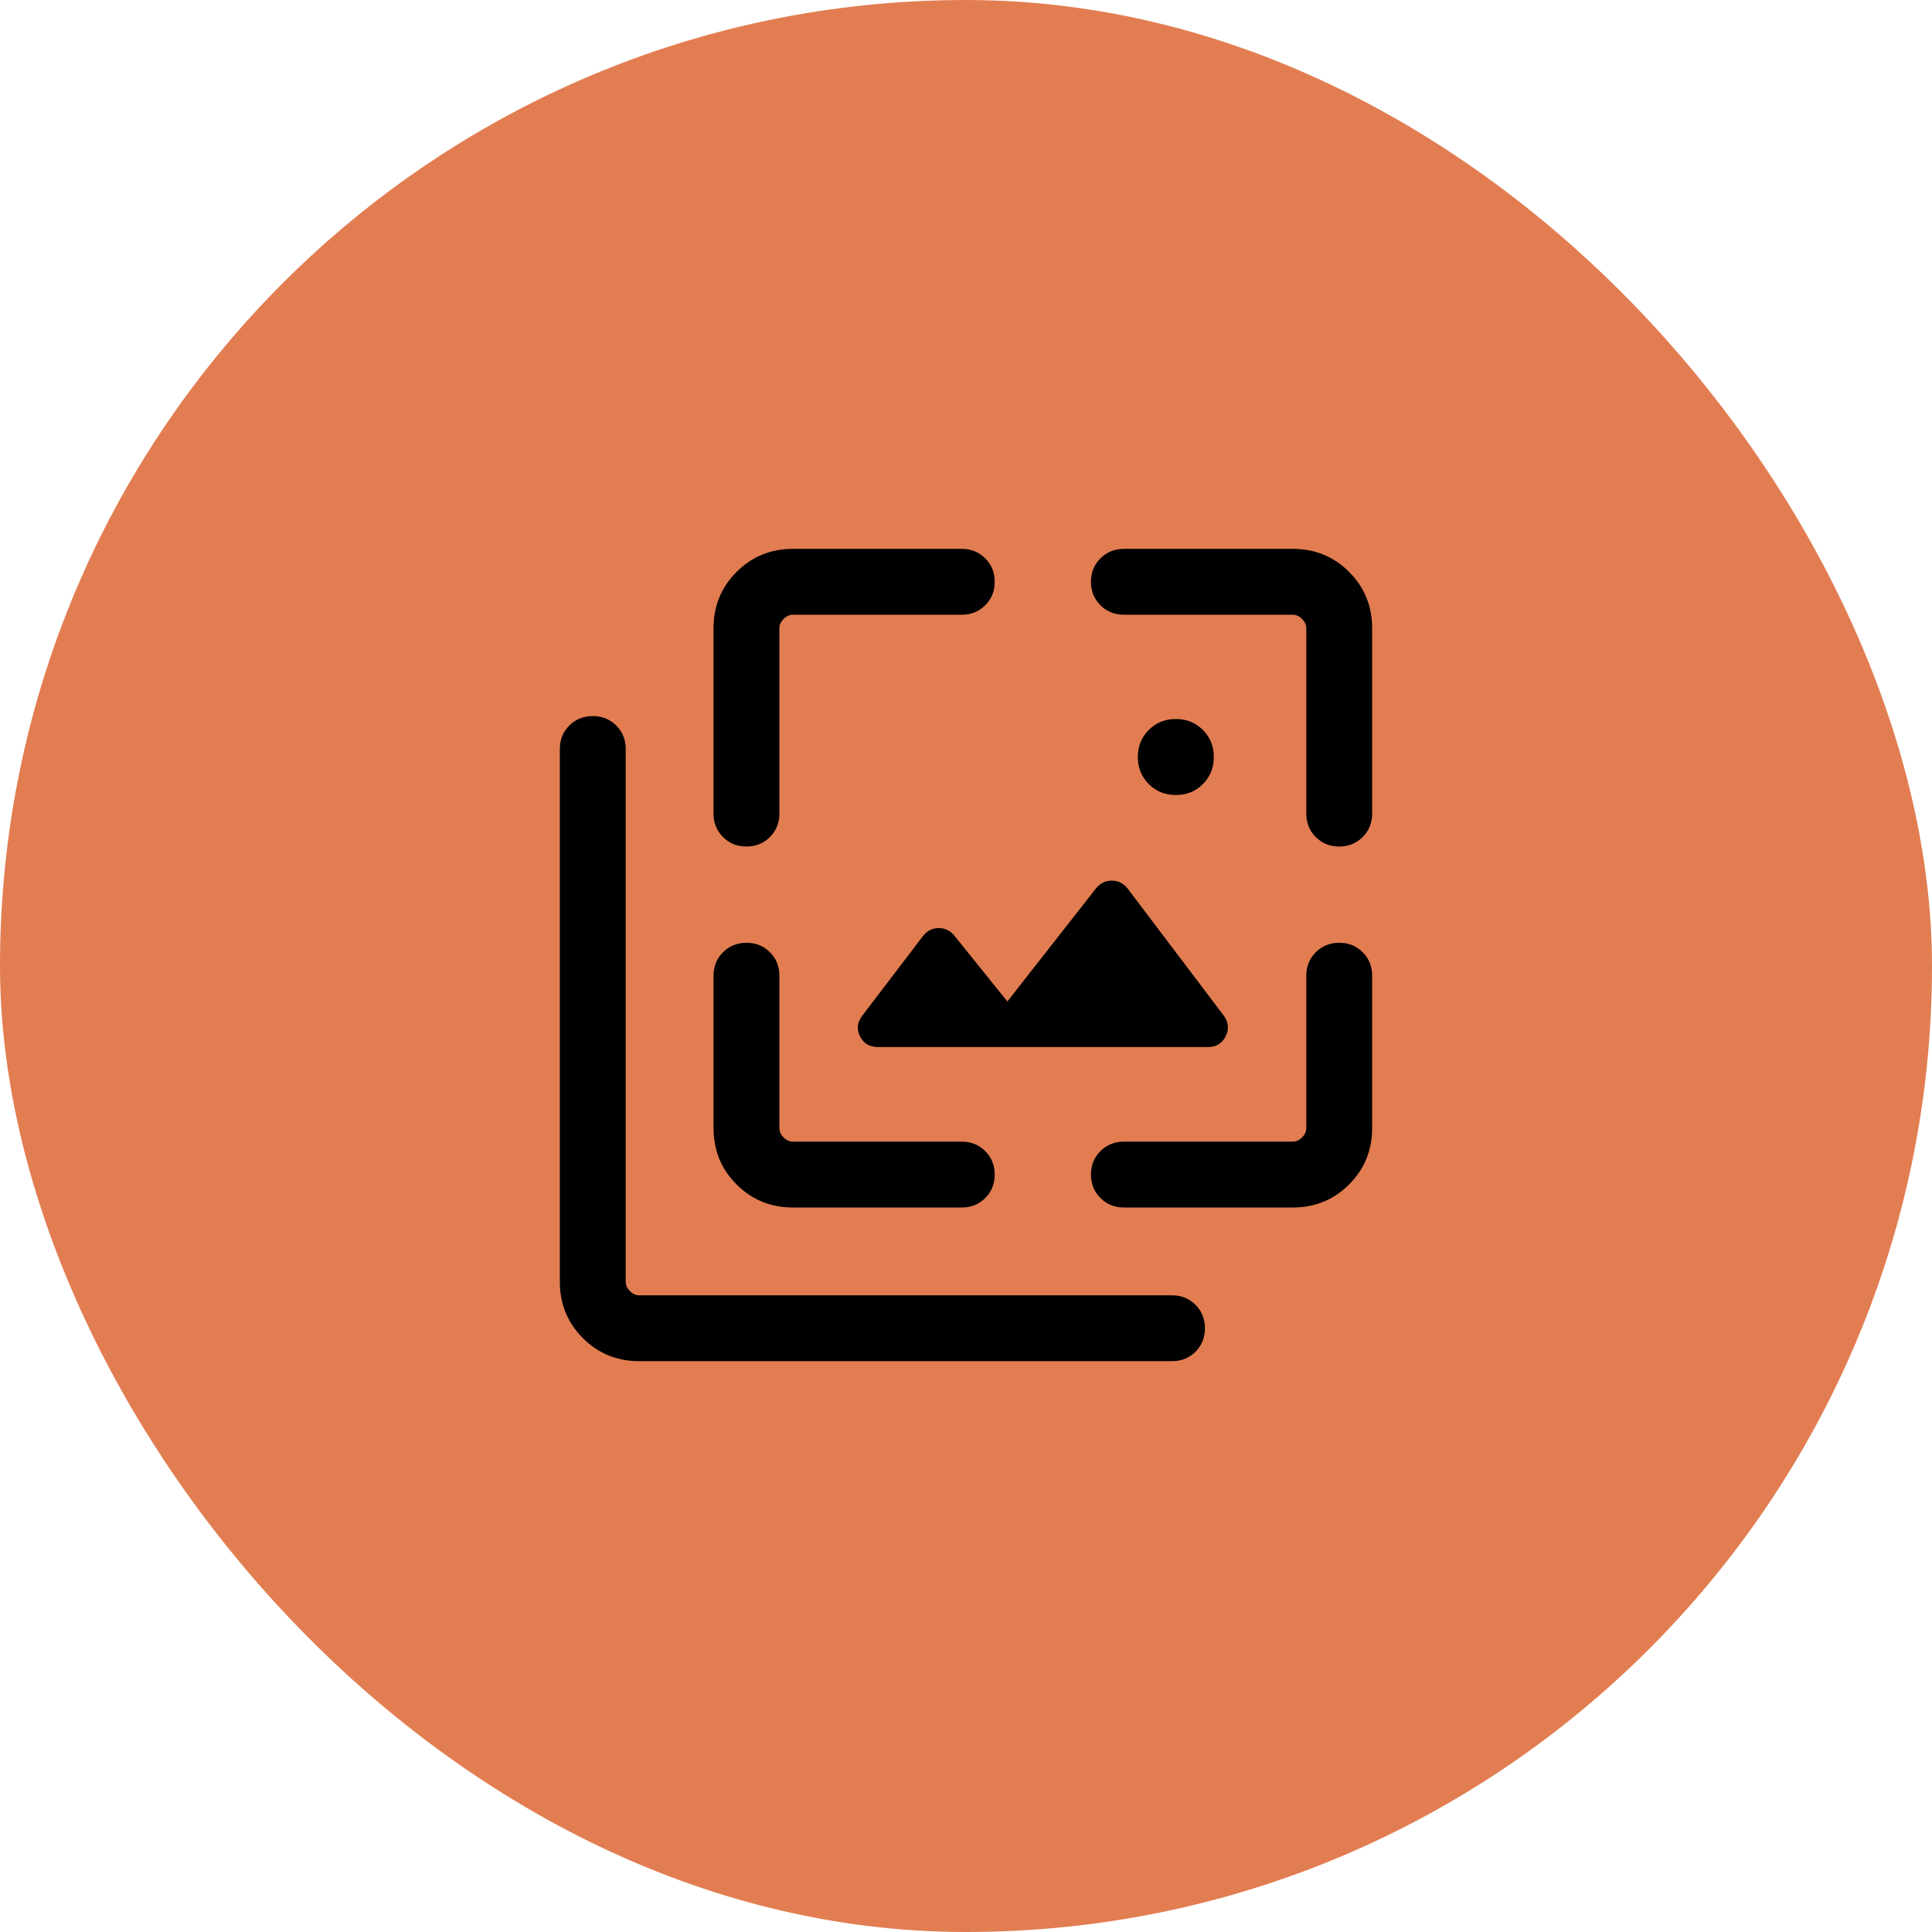 <svg width="44" height="44" viewBox="0 0 44 44" fill="none" xmlns="http://www.w3.org/2000/svg">
<rect width="44" height="44" rx="22" fill="#E27D52"/>
<path d="M26.779 18.106C26.534 18.106 26.328 18.023 26.163 17.857C25.997 17.691 25.913 17.486 25.913 17.241C25.913 16.996 25.996 16.79 26.162 16.624C26.328 16.458 26.533 16.375 26.779 16.375C27.024 16.375 27.229 16.458 27.395 16.624C27.561 16.79 27.644 16.995 27.644 17.24C27.644 17.485 27.561 17.691 27.395 17.857C27.23 18.023 27.024 18.106 26.779 18.106ZM27.504 23.846H19.996C19.804 23.846 19.667 23.764 19.585 23.6C19.504 23.436 19.524 23.277 19.644 23.123L21.021 21.317C21.115 21.197 21.234 21.137 21.378 21.137C21.522 21.137 21.641 21.194 21.735 21.308L22.942 22.808L24.958 20.236C25.051 20.116 25.172 20.056 25.319 20.056C25.467 20.056 25.587 20.116 25.681 20.236L27.865 23.123C27.979 23.277 27.996 23.436 27.915 23.6C27.833 23.764 27.696 23.846 27.504 23.846ZM14.558 31C14.053 31 13.625 30.825 13.275 30.475C12.925 30.125 12.75 29.697 12.75 29.192V17.058C12.75 16.845 12.822 16.667 12.966 16.523C13.11 16.38 13.288 16.308 13.5 16.308C13.713 16.308 13.891 16.38 14.035 16.523C14.178 16.667 14.25 16.845 14.25 17.058V29.192C14.25 29.269 14.282 29.34 14.346 29.404C14.41 29.468 14.481 29.5 14.558 29.5H26.692C26.905 29.5 27.083 29.572 27.227 29.716C27.37 29.86 27.442 30.038 27.442 30.25C27.442 30.463 27.37 30.641 27.227 30.785C27.083 30.928 26.905 31 26.692 31H14.558ZM16.25 14.308C16.25 13.803 16.425 13.375 16.775 13.025C17.125 12.675 17.553 12.5 18.058 12.5H21.904C22.116 12.5 22.294 12.572 22.438 12.716C22.582 12.86 22.654 13.038 22.654 13.25C22.654 13.463 22.582 13.641 22.438 13.784C22.294 13.928 22.116 14 21.904 14H18.058C17.981 14 17.91 14.032 17.846 14.096C17.782 14.16 17.75 14.231 17.75 14.308V18.529C17.75 18.741 17.678 18.919 17.534 19.063C17.39 19.207 17.212 19.279 17 19.279C16.787 19.279 16.609 19.207 16.465 19.063C16.322 18.919 16.25 18.741 16.25 18.529V14.308ZM18.058 27.5C17.553 27.5 17.125 27.325 16.775 26.975C16.425 26.625 16.25 26.197 16.25 25.692V22.221C16.25 22.009 16.322 21.831 16.466 21.687C16.61 21.543 16.788 21.471 17 21.471C17.213 21.471 17.391 21.543 17.535 21.687C17.678 21.831 17.75 22.009 17.75 22.221V25.692C17.75 25.769 17.782 25.84 17.846 25.904C17.91 25.968 17.981 26 18.058 26H21.904C22.116 26 22.294 26.072 22.438 26.216C22.582 26.36 22.654 26.538 22.654 26.75C22.654 26.963 22.582 27.141 22.438 27.285C22.294 27.428 22.116 27.5 21.904 27.5H18.058ZM29.442 27.5H25.596C25.384 27.5 25.206 27.428 25.062 27.284C24.918 27.14 24.846 26.962 24.846 26.75C24.846 26.537 24.918 26.359 25.062 26.215C25.206 26.072 25.384 26 25.596 26H29.442C29.519 26 29.59 25.968 29.654 25.904C29.718 25.84 29.75 25.769 29.75 25.692V22.221C29.75 22.009 29.822 21.831 29.966 21.687C30.11 21.543 30.288 21.471 30.5 21.471C30.713 21.471 30.891 21.543 31.035 21.687C31.178 21.831 31.25 22.009 31.25 22.221V25.692C31.25 26.197 31.075 26.625 30.725 26.975C30.375 27.325 29.947 27.5 29.442 27.5ZM31.25 14.308V18.529C31.25 18.741 31.178 18.919 31.034 19.063C30.89 19.207 30.712 19.279 30.5 19.279C30.287 19.279 30.109 19.207 29.965 19.063C29.822 18.919 29.75 18.741 29.75 18.529V14.308C29.75 14.231 29.718 14.16 29.654 14.096C29.59 14.032 29.519 14 29.442 14H25.596C25.384 14 25.206 13.928 25.062 13.784C24.918 13.64 24.846 13.462 24.846 13.25C24.846 13.037 24.918 12.859 25.062 12.716C25.206 12.572 25.384 12.5 25.596 12.5H29.442C29.947 12.5 30.375 12.675 30.725 13.025C31.075 13.375 31.25 13.803 31.25 14.308Z" fill="black"/>
</svg>
